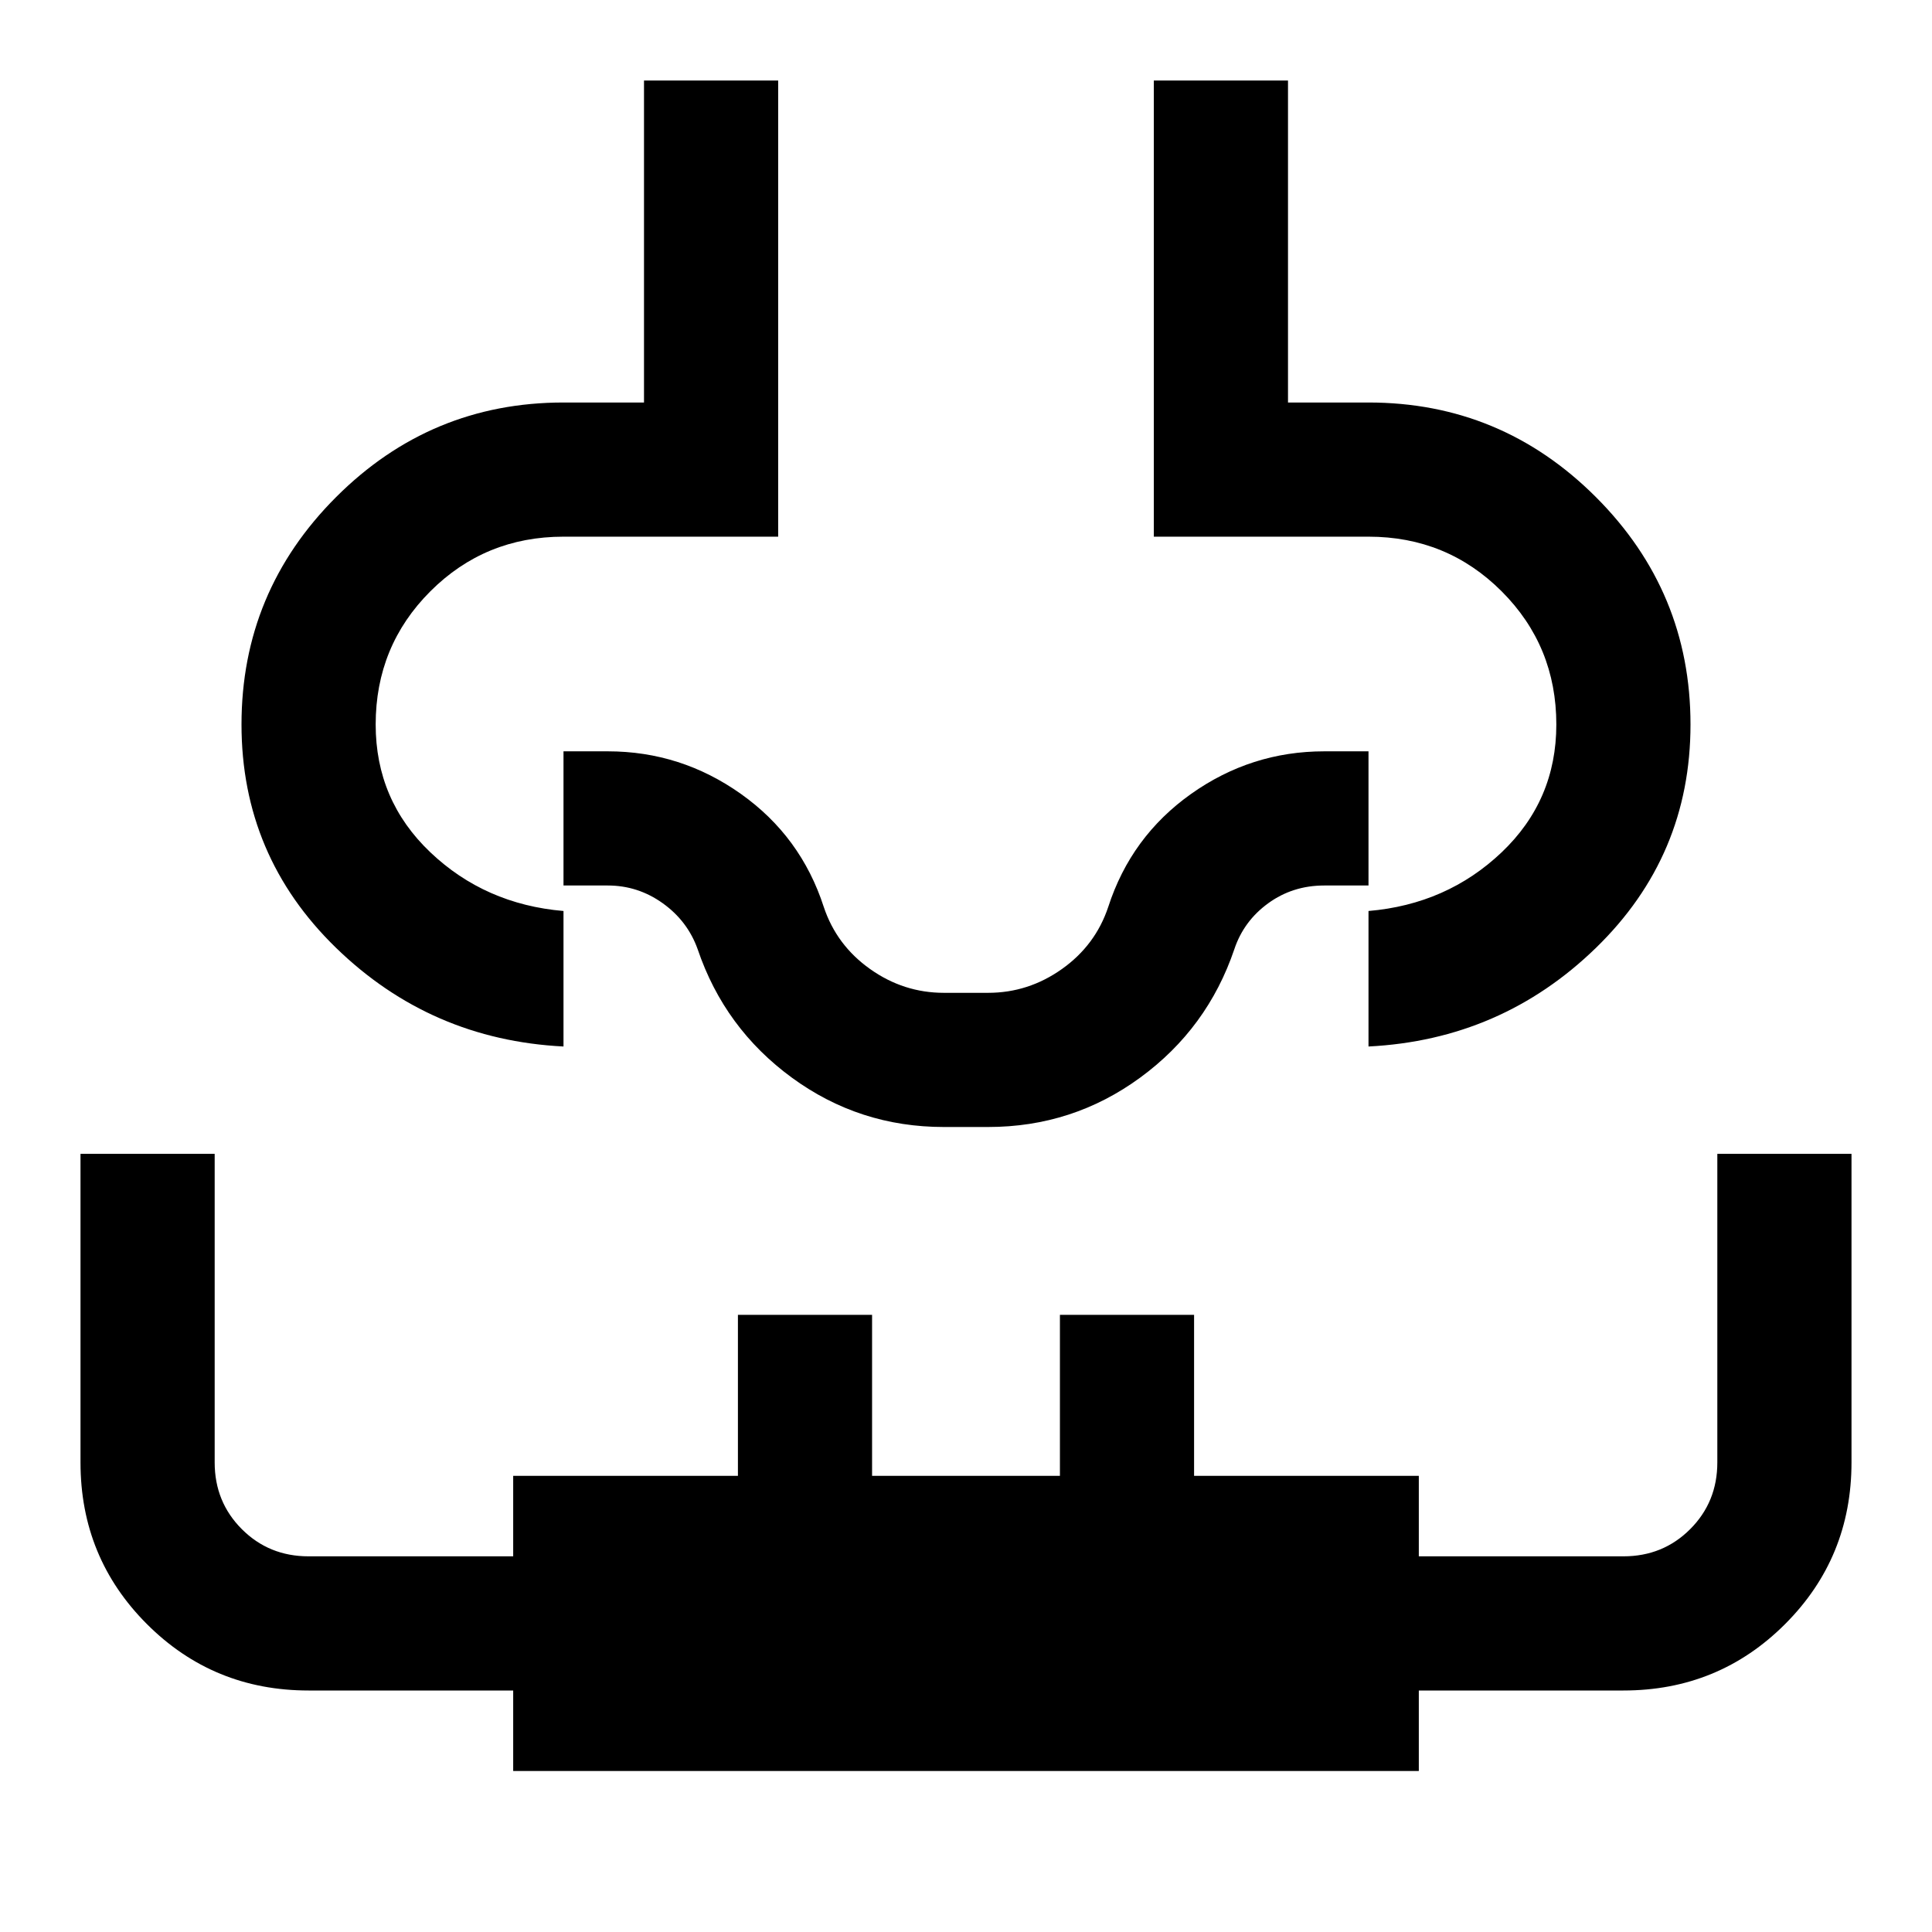 <svg xmlns="http://www.w3.org/2000/svg" height="40" viewBox="0 -960 960 960" width="40"><path d="M40-386.67h66.67v153.34q0 19.66 13.5 33.16 13.5 13.5 33.16 13.5H255v-40h111.67v-80h66.66v80h93.34v-80h66.66v80H705v40h101.67q19.66 0 33.16-13.5 13.5-13.5 13.5-33.16v-153.34H920v153.34Q920-186 887-153t-80.33 33H705v40H255v-40H153.33Q106-120 73-153t-33-80.33v-153.34ZM320-920h66.67v226.67H280q-39 0-66.17 27.16Q186.67-639 186.67-600q0 37.67 27.16 63.5Q241-510.67 280-507.33V-440q-66-3.33-113-49t-47-111q0-66 47-113t113-47h40v-160Zm253.33 0H640v160h40q66 0 113 47t47 113q0 65.33-47 111t-113 49v-67.33q39-3.34 66.17-29.17 27.16-25.83 27.16-63.5 0-39-27.16-66.17Q719-693.33 680-693.33H573.33V-920ZM480-440Zm-11 40q-42 0-75.5-24.5t-46.83-63.83q-5-14-17.34-22.84Q317-520 302-520h-22v-66.67h22q36.33 0 66.17 21.17 29.83 21.17 41.16 56.17 6.34 19 23 30.83Q449-466.67 469-466.67h22q20 0 36.67-11.83 16.66-11.83 23-30.83 11.33-35 41.16-56.17 29.84-21.17 66.17-21.17h22V-520h-22q-15.67 0-27.83 8.83-12.17 8.84-16.84 22.84Q600-449 566.5-424.5T491-400h-22Z"/></svg>